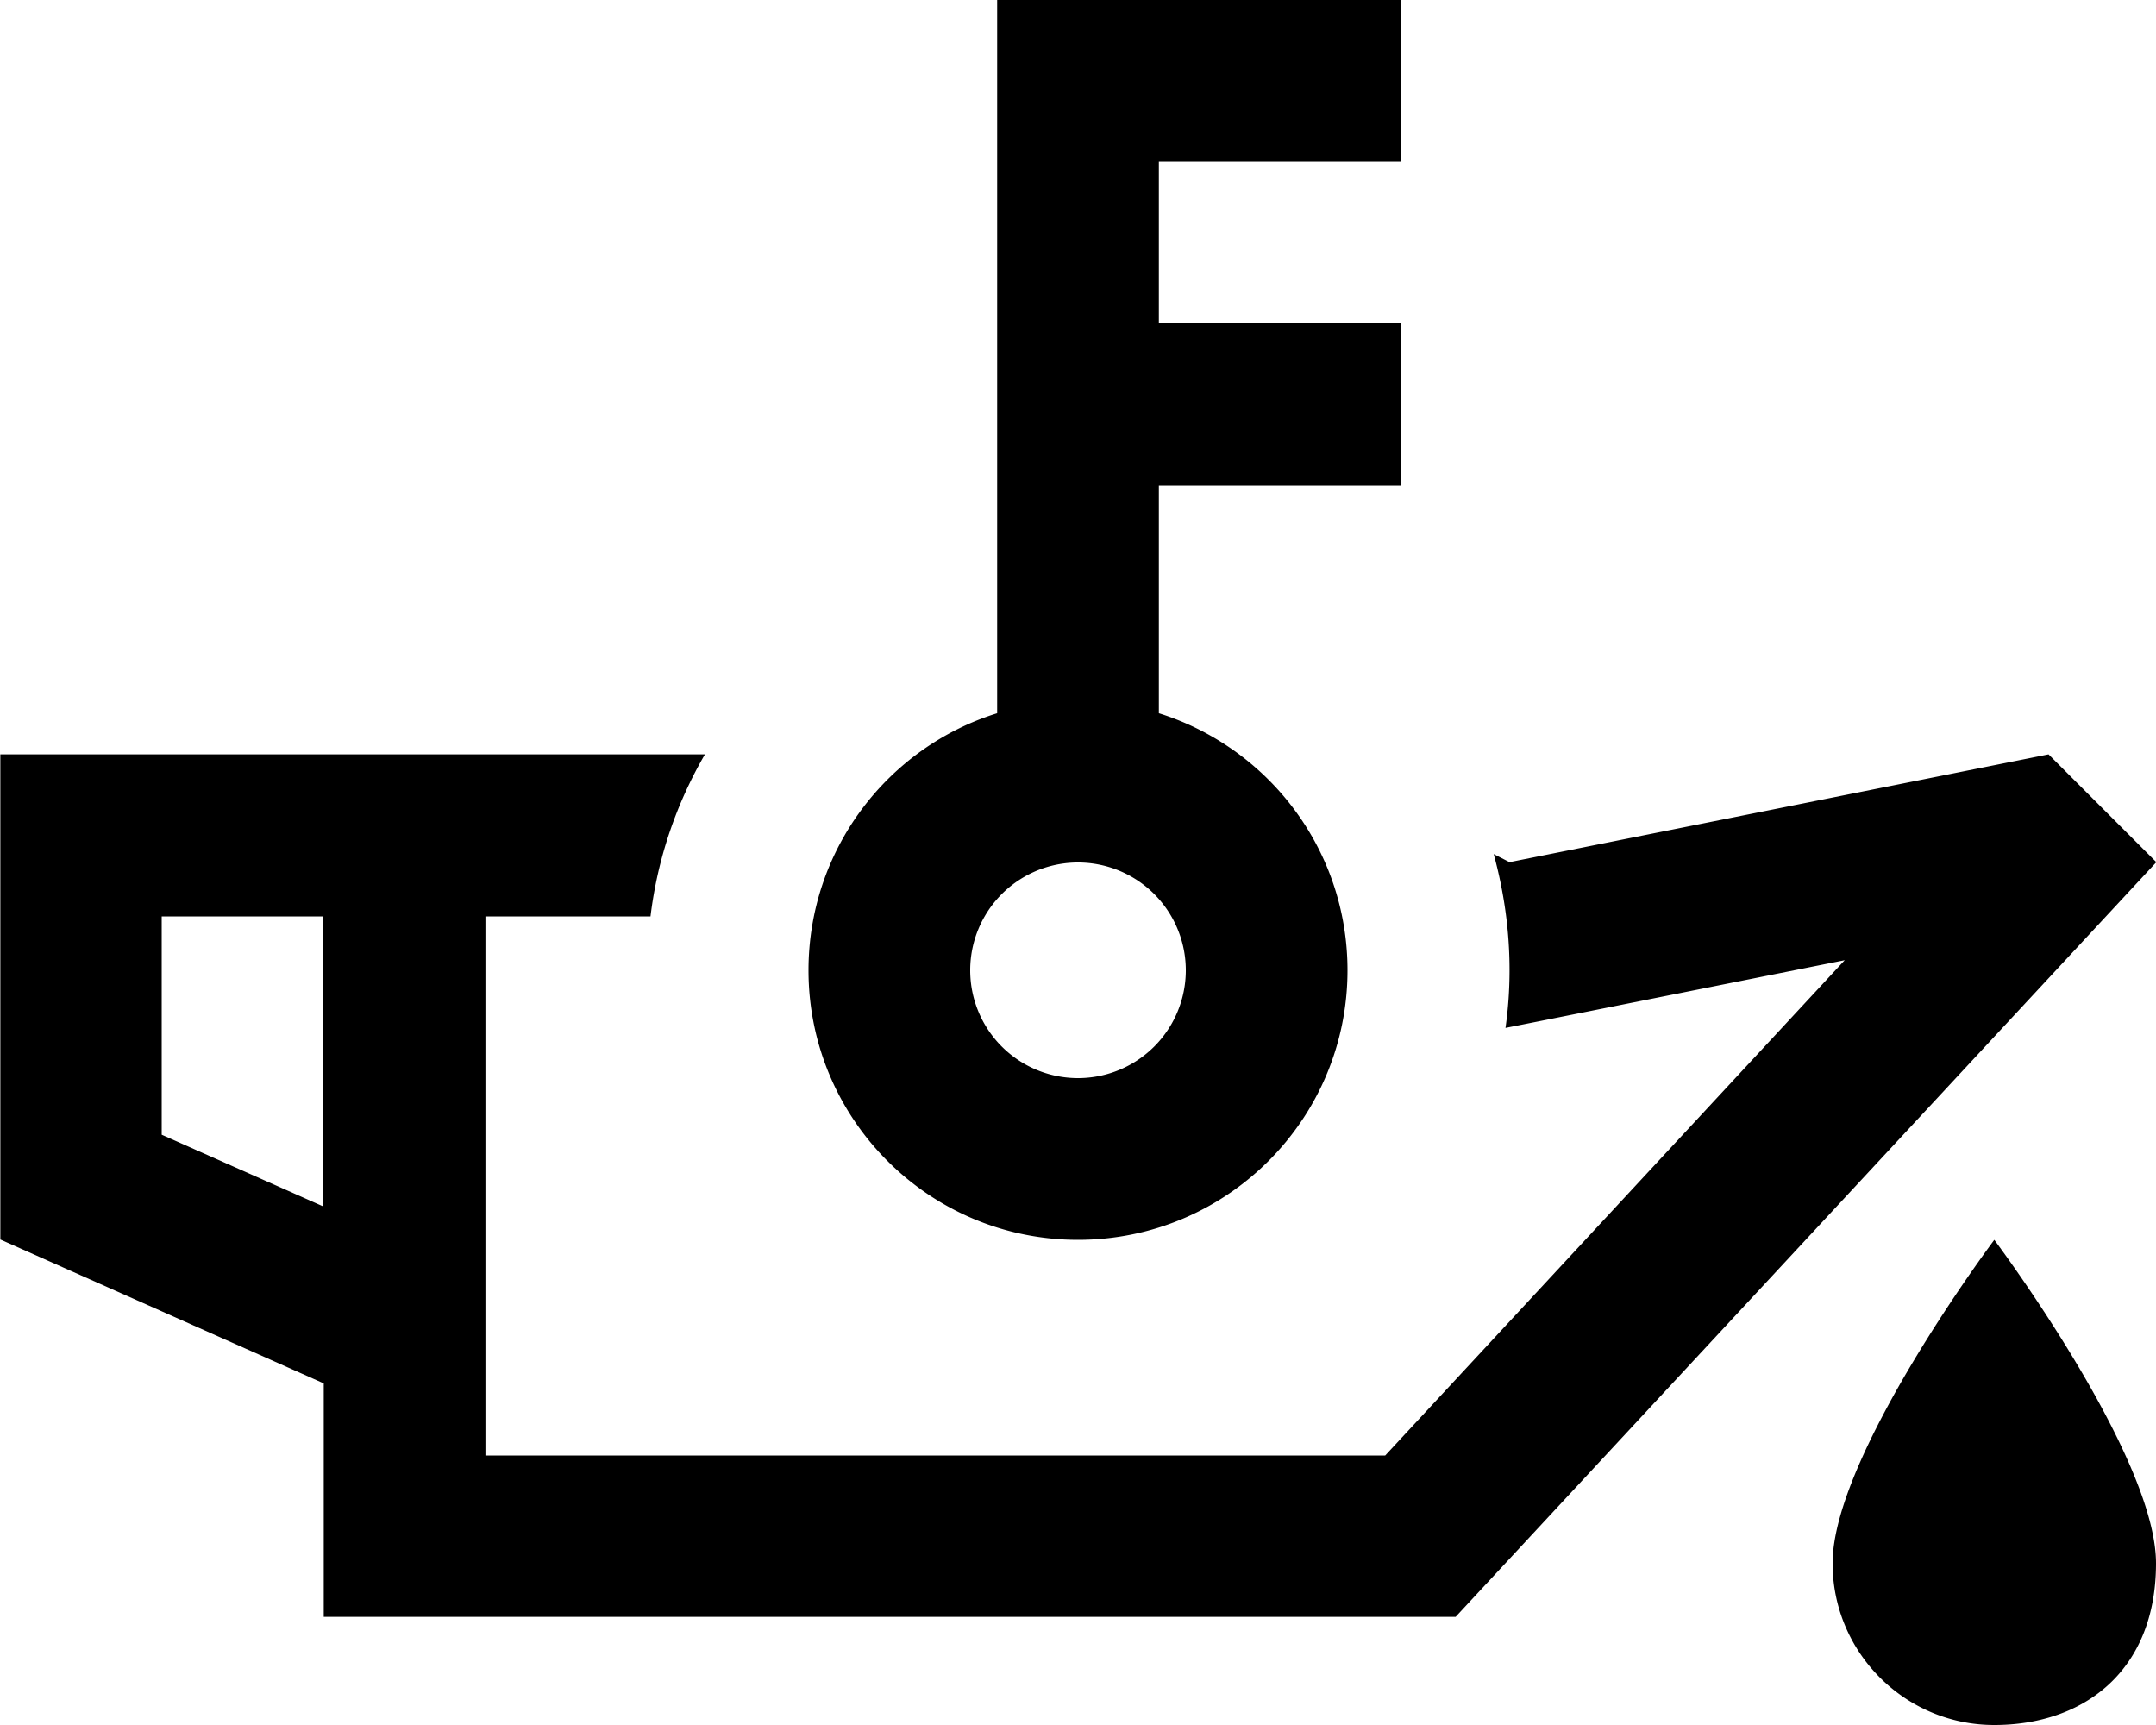<svg xmlns="http://www.w3.org/2000/svg" viewBox="0 0 640 512"><!--! Font Awesome Pro 7.0.1 by @fontawesome - https://fontawesome.com License - https://fontawesome.com/license (Commercial License) Copyright 2025 Fonticons, Inc. --><path fill="currentColor" d="M592 368s48 64 48 96-21.5 48-48 48-48-21.5-48-48c0-32 48-96 48-96zM209.2 224c-8.4 14.5-14 30.7-16.1 48l-49 0 0 160 267.1 0 136.4-147-90.1 18-10.6 2.1c.8-5.6 1.2-11.4 1.2-17.2 0-11.9-1.7-23.4-4.7-34.4l4.7 2.4 160-32 32 32-208 224-336 0 0-69.3-96-42.7 0-144 209.2 0zM416 48l-72 0 0 48 72 0 0 48-72 0 0 67.7c32.5 10.2 56 40.5 56 76.3 0 44.2-35.8 80-80 80s-80-35.8-80-80c0-35.8 23.5-66.2 56-76.3L296 0 416 0 416 48zM48 336.8l48 21.3 0-86.1-48 0 0 64.8zM320 256a32 32 0 1 0 0 64 32 32 0 1 0 0-64z"/></svg>